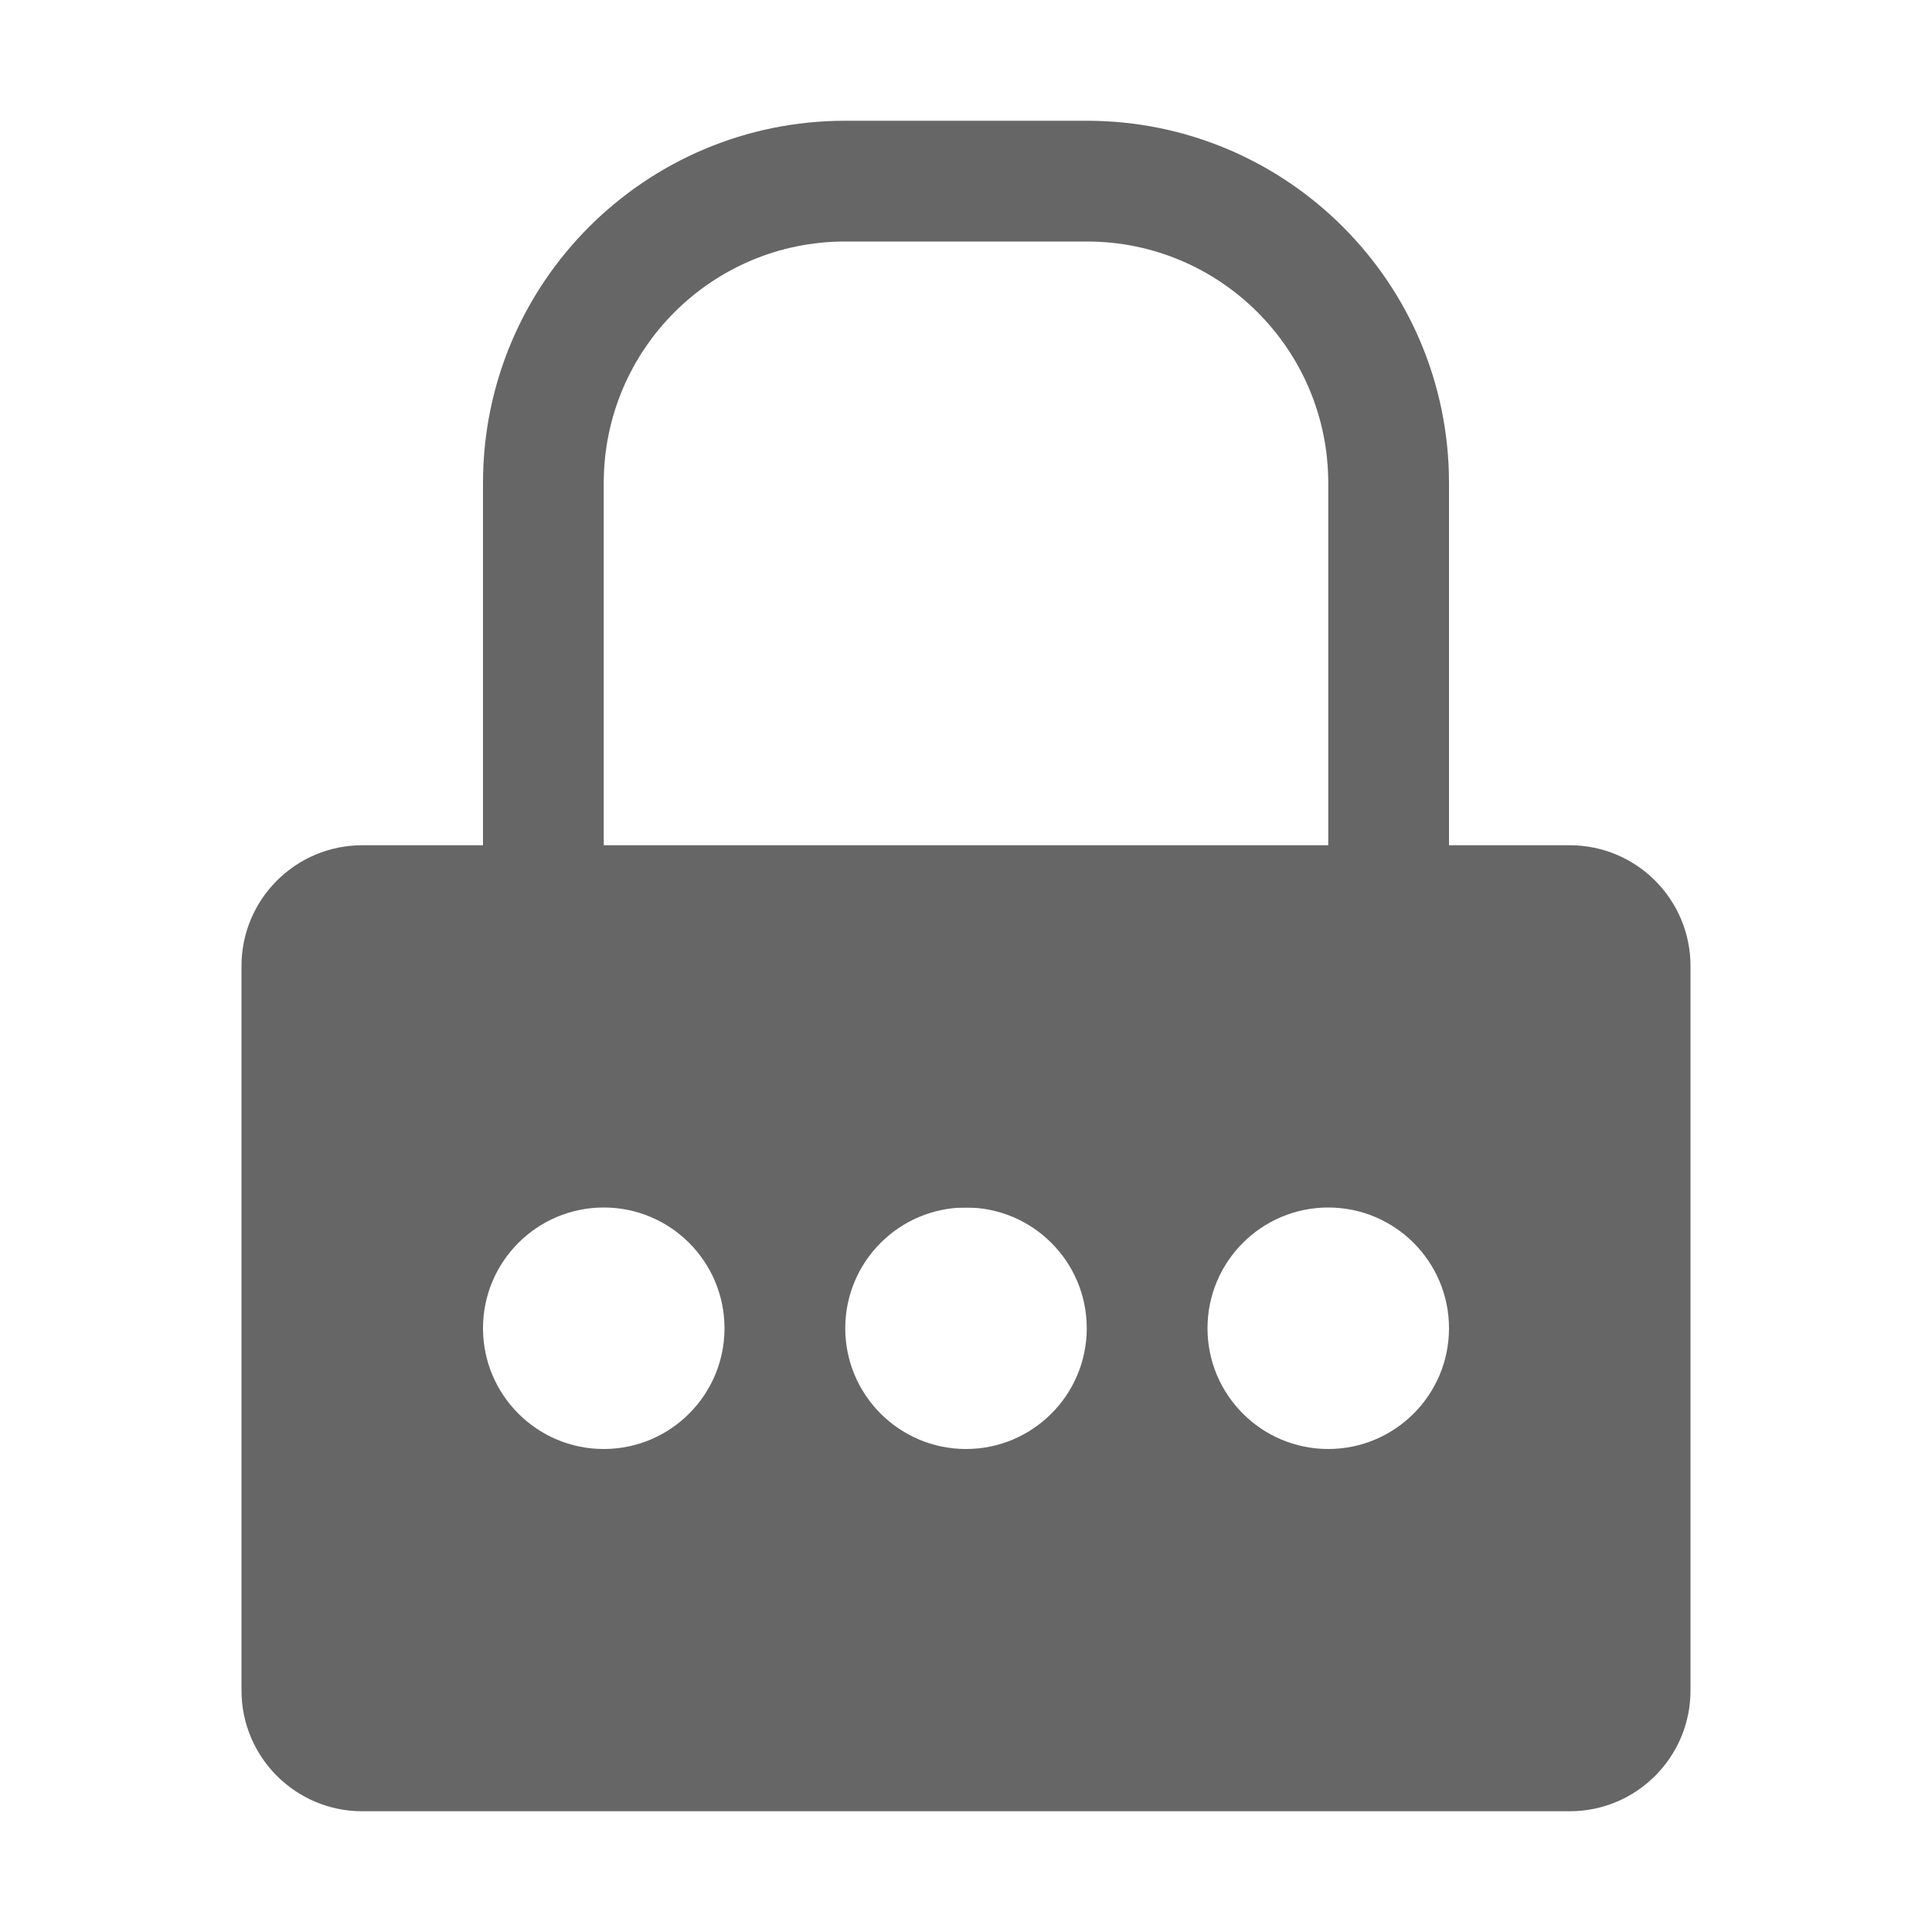 <svg width="16" height="16" viewBox="0 0 16 16" fill="none" xmlns="http://www.w3.org/2000/svg">
<path fill-rule="evenodd" clip-rule="evenodd" d="M3 7C2.448 7 2 7.448 2 8V14C2 14.552 2.448 15 3 15H13C13.552 15 14 14.552 14 14V8C14 7.448 13.552 7 13 7H3ZM5 12C5.552 12 6 11.552 6 11C6 10.448 5.552 10 5 10C4.448 10 4 10.448 4 11C4 11.552 4.448 12 5 12ZM9 11C9 11.552 8.552 12 8 12C7.448 12 7 11.552 7 11C7 10.448 7.448 10 8 10C8.552 10 9 10.448 9 11ZM11 12C11.552 12 12 11.552 12 11C12 10.448 11.552 10 11 10C10.448 10 10 10.448 10 11C10 11.552 10.448 12 11 12Z" fill="#666666"/>
<path fill-rule="evenodd" clip-rule="evenodd" d="M7 1H9C10.657 1 12 2.343 12 4V7C12 8.657 10.657 10 9 10H7C5.343 10 4 8.657 4 7V4C4 2.343 5.343 1 7 1ZM7 2C5.895 2 5 2.895 5 4V7C5 8.105 5.895 9 7 9H9C10.105 9 11 8.105 11 7V4C11 2.895 10.105 2 9 2H7Z" fill="#666666"/>
</svg>
